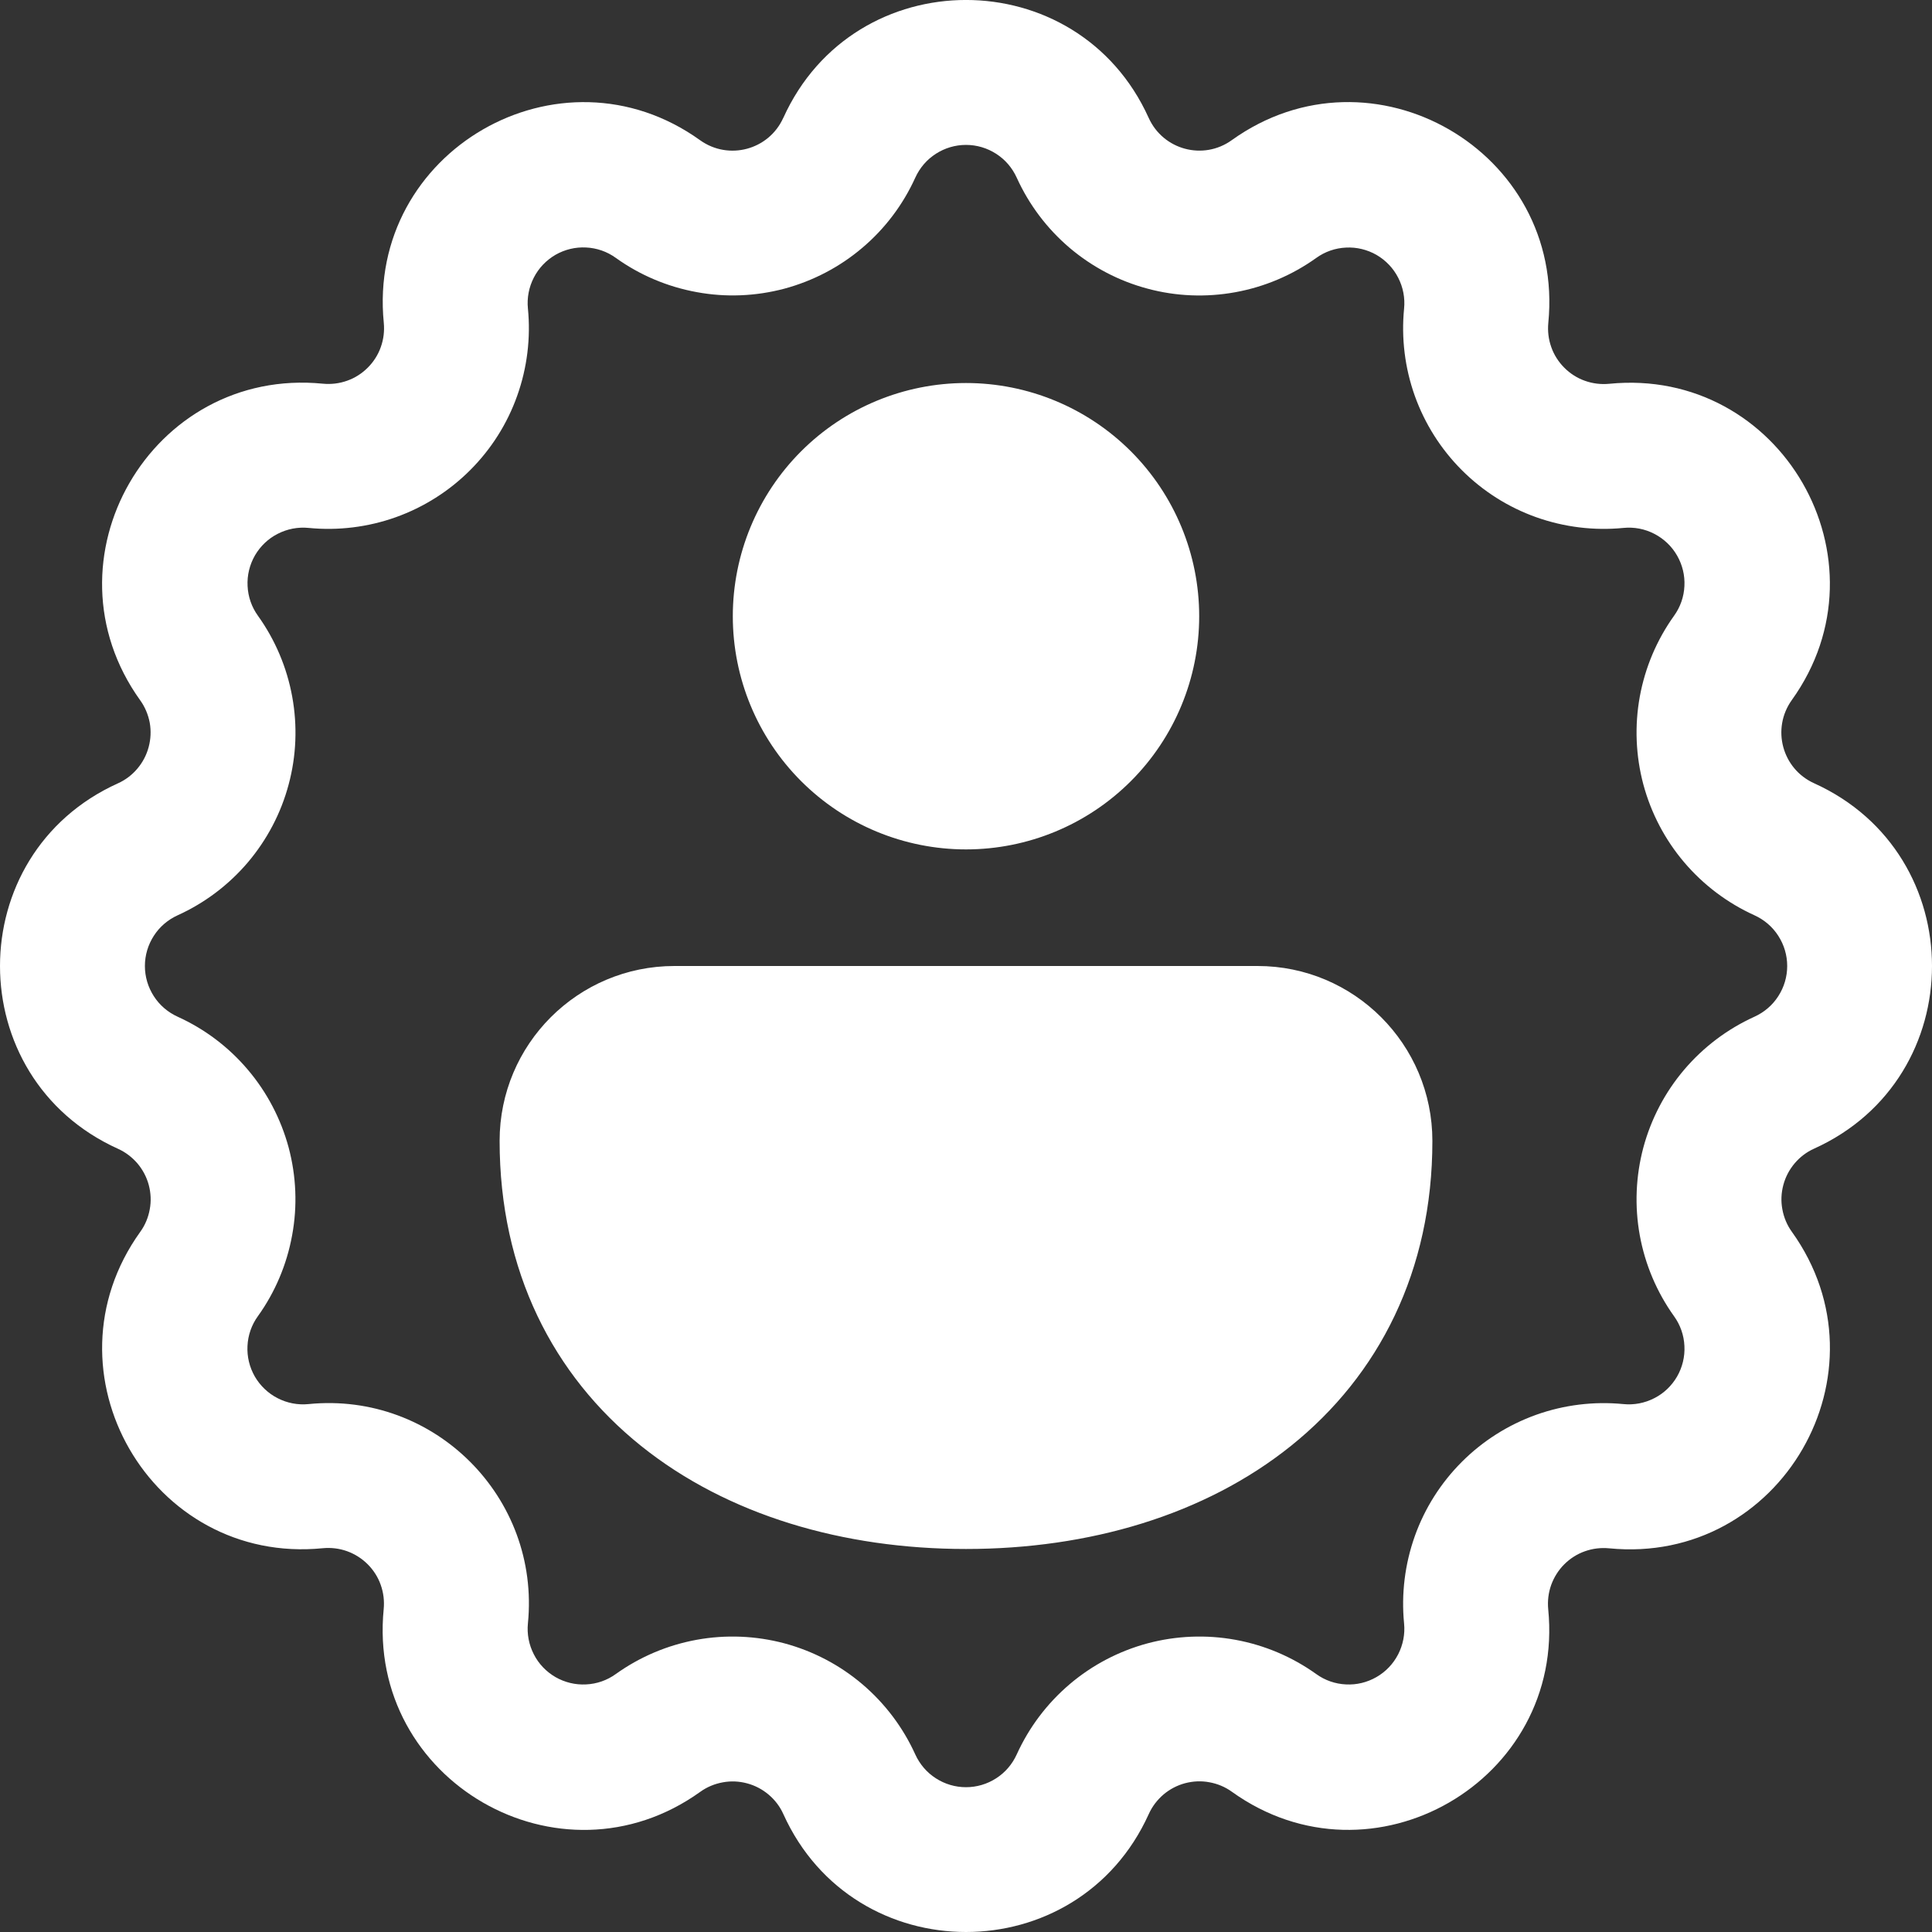 <svg width="20" height="20" viewBox="0 0 20 20" fill="none" xmlns="http://www.w3.org/2000/svg">
<rect x="0" y="0" width="20" height="20" fill="#333333" stroke="none"/>
<path d="M8.109 1.22C8.844 -0.407 11.156 -0.407 11.891 1.22C12.041 1.552 12.456 1.663 12.751 1.451C14.203 0.41 16.204 1.565 16.028 3.343C16.02 3.428 16.03 3.513 16.059 3.594C16.087 3.674 16.134 3.747 16.194 3.807C16.254 3.867 16.327 3.914 16.407 3.942C16.488 3.971 16.573 3.981 16.658 3.973C18.435 3.796 19.59 5.797 18.548 7.248C18.337 7.544 18.448 7.958 18.779 8.108C20.407 8.844 20.407 11.156 18.779 11.891C18.701 11.926 18.633 11.978 18.578 12.043C18.523 12.108 18.483 12.184 18.461 12.267C18.439 12.349 18.435 12.435 18.451 12.519C18.466 12.602 18.499 12.682 18.549 12.751C19.59 14.203 18.435 16.204 16.657 16.028C16.572 16.02 16.487 16.03 16.406 16.059C16.326 16.087 16.253 16.134 16.193 16.194C16.133 16.254 16.087 16.327 16.058 16.407C16.029 16.488 16.019 16.573 16.027 16.658C16.204 18.435 14.203 19.59 12.752 18.548C12.683 18.498 12.603 18.465 12.52 18.45C12.436 18.434 12.35 18.438 12.267 18.46C12.185 18.482 12.109 18.522 12.044 18.577C11.979 18.633 11.927 18.701 11.892 18.779C11.156 20.407 8.844 20.407 8.109 18.779C8.074 18.701 8.022 18.633 7.957 18.578C7.892 18.523 7.816 18.483 7.733 18.461C7.651 18.439 7.565 18.435 7.481 18.451C7.398 18.466 7.318 18.499 7.249 18.549C5.797 19.59 3.796 18.435 3.972 16.657C3.98 16.572 3.97 16.487 3.941 16.406C3.913 16.326 3.866 16.253 3.806 16.193C3.746 16.133 3.673 16.087 3.593 16.058C3.512 16.029 3.427 16.019 3.342 16.027C1.565 16.204 0.41 14.203 1.452 12.752C1.502 12.683 1.535 12.603 1.55 12.52C1.566 12.436 1.562 12.35 1.54 12.267C1.518 12.185 1.478 12.109 1.423 12.044C1.367 11.979 1.299 11.927 1.221 11.892C-0.407 11.156 -0.407 8.844 1.221 8.109C1.299 8.074 1.367 8.022 1.422 7.957C1.477 7.892 1.517 7.816 1.539 7.733C1.561 7.651 1.565 7.565 1.55 7.481C1.534 7.398 1.501 7.318 1.451 7.249C0.41 5.797 1.565 3.796 3.343 3.972C3.428 3.98 3.513 3.97 3.594 3.941C3.674 3.913 3.747 3.866 3.807 3.806C3.867 3.746 3.914 3.673 3.942 3.593C3.971 3.512 3.981 3.427 3.973 3.342C3.796 1.565 5.797 0.41 7.248 1.452C7.544 1.663 7.958 1.552 8.108 1.221L8.109 1.22ZM10.525 1.839C10.479 1.738 10.406 1.652 10.312 1.592C10.219 1.532 10.111 1.5 10 1.5C9.889 1.5 9.781 1.532 9.688 1.592C9.594 1.652 9.521 1.738 9.475 1.839C9.348 2.119 9.161 2.367 8.927 2.565C8.693 2.764 8.417 2.908 8.121 2.988C7.824 3.067 7.514 3.08 7.212 3.024C6.91 2.969 6.623 2.848 6.374 2.669C6.284 2.604 6.177 2.567 6.067 2.562C5.956 2.556 5.846 2.583 5.75 2.638C5.654 2.694 5.576 2.776 5.526 2.874C5.475 2.973 5.454 3.084 5.465 3.194C5.495 3.5 5.457 3.808 5.354 4.097C5.251 4.387 5.085 4.649 4.867 4.867C4.65 5.084 4.388 5.25 4.098 5.354C3.809 5.457 3.501 5.495 3.195 5.465C3.085 5.454 2.974 5.475 2.875 5.526C2.776 5.576 2.695 5.654 2.639 5.75C2.584 5.846 2.557 5.956 2.563 6.067C2.568 6.177 2.605 6.284 2.67 6.374C2.849 6.624 2.97 6.91 3.025 7.212C3.08 7.514 3.068 7.824 2.988 8.121C2.909 8.418 2.764 8.693 2.566 8.927C2.367 9.161 2.119 9.348 1.839 9.475C1.738 9.521 1.652 9.594 1.592 9.688C1.532 9.781 1.5 9.889 1.5 10C1.5 10.111 1.532 10.219 1.592 10.312C1.652 10.406 1.738 10.479 1.839 10.525C2.119 10.652 2.367 10.839 2.565 11.073C2.764 11.307 2.908 11.583 2.988 11.879C3.067 12.176 3.08 12.486 3.024 12.788C2.969 13.09 2.848 13.377 2.669 13.626C2.604 13.716 2.567 13.823 2.562 13.933C2.556 14.044 2.583 14.154 2.638 14.25C2.694 14.346 2.776 14.424 2.874 14.474C2.973 14.525 3.084 14.546 3.194 14.535C4.498 14.405 5.594 15.502 5.465 16.805C5.454 16.915 5.475 17.026 5.526 17.125C5.576 17.224 5.654 17.305 5.75 17.361C5.846 17.416 5.956 17.443 6.067 17.437C6.177 17.432 6.284 17.395 6.374 17.33C6.624 17.151 6.91 17.03 7.212 16.975C7.514 16.92 7.825 16.933 8.121 17.012C8.418 17.092 8.693 17.236 8.927 17.435C9.161 17.634 9.348 17.882 9.475 18.162C9.521 18.263 9.594 18.349 9.688 18.409C9.781 18.469 9.889 18.501 10 18.501C10.111 18.501 10.219 18.469 10.312 18.409C10.406 18.349 10.479 18.263 10.525 18.162C10.652 17.882 10.839 17.634 11.073 17.435C11.307 17.236 11.582 17.092 11.879 17.012C12.175 16.933 12.486 16.92 12.788 16.975C13.09 17.03 13.376 17.151 13.626 17.33C13.716 17.395 13.823 17.432 13.933 17.437C14.044 17.443 14.153 17.416 14.249 17.361C14.345 17.306 14.423 17.224 14.474 17.125C14.524 17.027 14.546 16.916 14.535 16.806C14.505 16.5 14.543 16.192 14.646 15.902C14.749 15.613 14.915 15.351 15.133 15.133C15.35 14.916 15.612 14.75 15.902 14.646C16.191 14.543 16.499 14.505 16.805 14.535C16.915 14.546 17.026 14.525 17.125 14.474C17.224 14.424 17.305 14.346 17.361 14.25C17.416 14.154 17.443 14.044 17.437 13.933C17.432 13.823 17.395 13.716 17.33 13.626C17.151 13.376 17.03 13.09 16.975 12.788C16.92 12.486 16.933 12.175 17.012 11.879C17.092 11.582 17.236 11.307 17.435 11.073C17.634 10.839 17.882 10.652 18.162 10.525C18.263 10.479 18.349 10.406 18.409 10.312C18.469 10.219 18.501 10.111 18.501 10C18.501 9.889 18.469 9.781 18.409 9.688C18.349 9.594 18.263 9.521 18.162 9.475C17.882 9.348 17.634 9.161 17.435 8.927C17.236 8.693 17.092 8.418 17.012 8.121C16.933 7.825 16.92 7.514 16.975 7.212C17.03 6.91 17.151 6.624 17.33 6.374C17.395 6.284 17.432 6.177 17.437 6.067C17.443 5.956 17.416 5.847 17.361 5.751C17.306 5.655 17.224 5.577 17.125 5.526C17.027 5.475 16.916 5.454 16.806 5.465C16.5 5.495 16.192 5.457 15.902 5.354C15.613 5.251 15.351 5.085 15.133 4.867C14.916 4.65 14.75 4.388 14.646 4.098C14.543 3.809 14.505 3.501 14.535 3.195C14.546 3.085 14.525 2.974 14.474 2.875C14.424 2.777 14.346 2.695 14.25 2.639C14.154 2.584 14.044 2.557 13.933 2.563C13.823 2.568 13.716 2.605 13.626 2.67C13.376 2.849 13.09 2.97 12.788 3.025C12.486 3.08 12.175 3.068 11.879 2.988C11.582 2.909 11.307 2.764 11.073 2.566C10.839 2.367 10.652 2.119 10.525 1.839ZM10 3.965C9.36 3.965 8.746 4.219 8.293 4.672C7.84 5.125 7.586 5.739 7.586 6.379C7.586 7.019 7.84 7.633 8.293 8.086C8.746 8.539 9.36 8.793 10 8.793C10.64 8.793 11.254 8.539 11.707 8.086C12.16 7.633 12.414 7.019 12.414 6.379C12.414 5.739 12.16 5.125 11.707 4.672C11.254 4.219 10.64 3.965 10 3.965ZM13.018 10H6.982C5.982 10 5.172 10.81 5.172 11.81C5.172 13.158 5.726 14.237 6.635 14.967C7.53 15.685 8.729 16.035 10 16.035C11.271 16.035 12.47 15.685 13.365 14.967C14.274 14.237 14.828 13.157 14.828 11.811C14.828 10.811 14.018 10 13.018 10Z" fill="white"/>
</svg>

